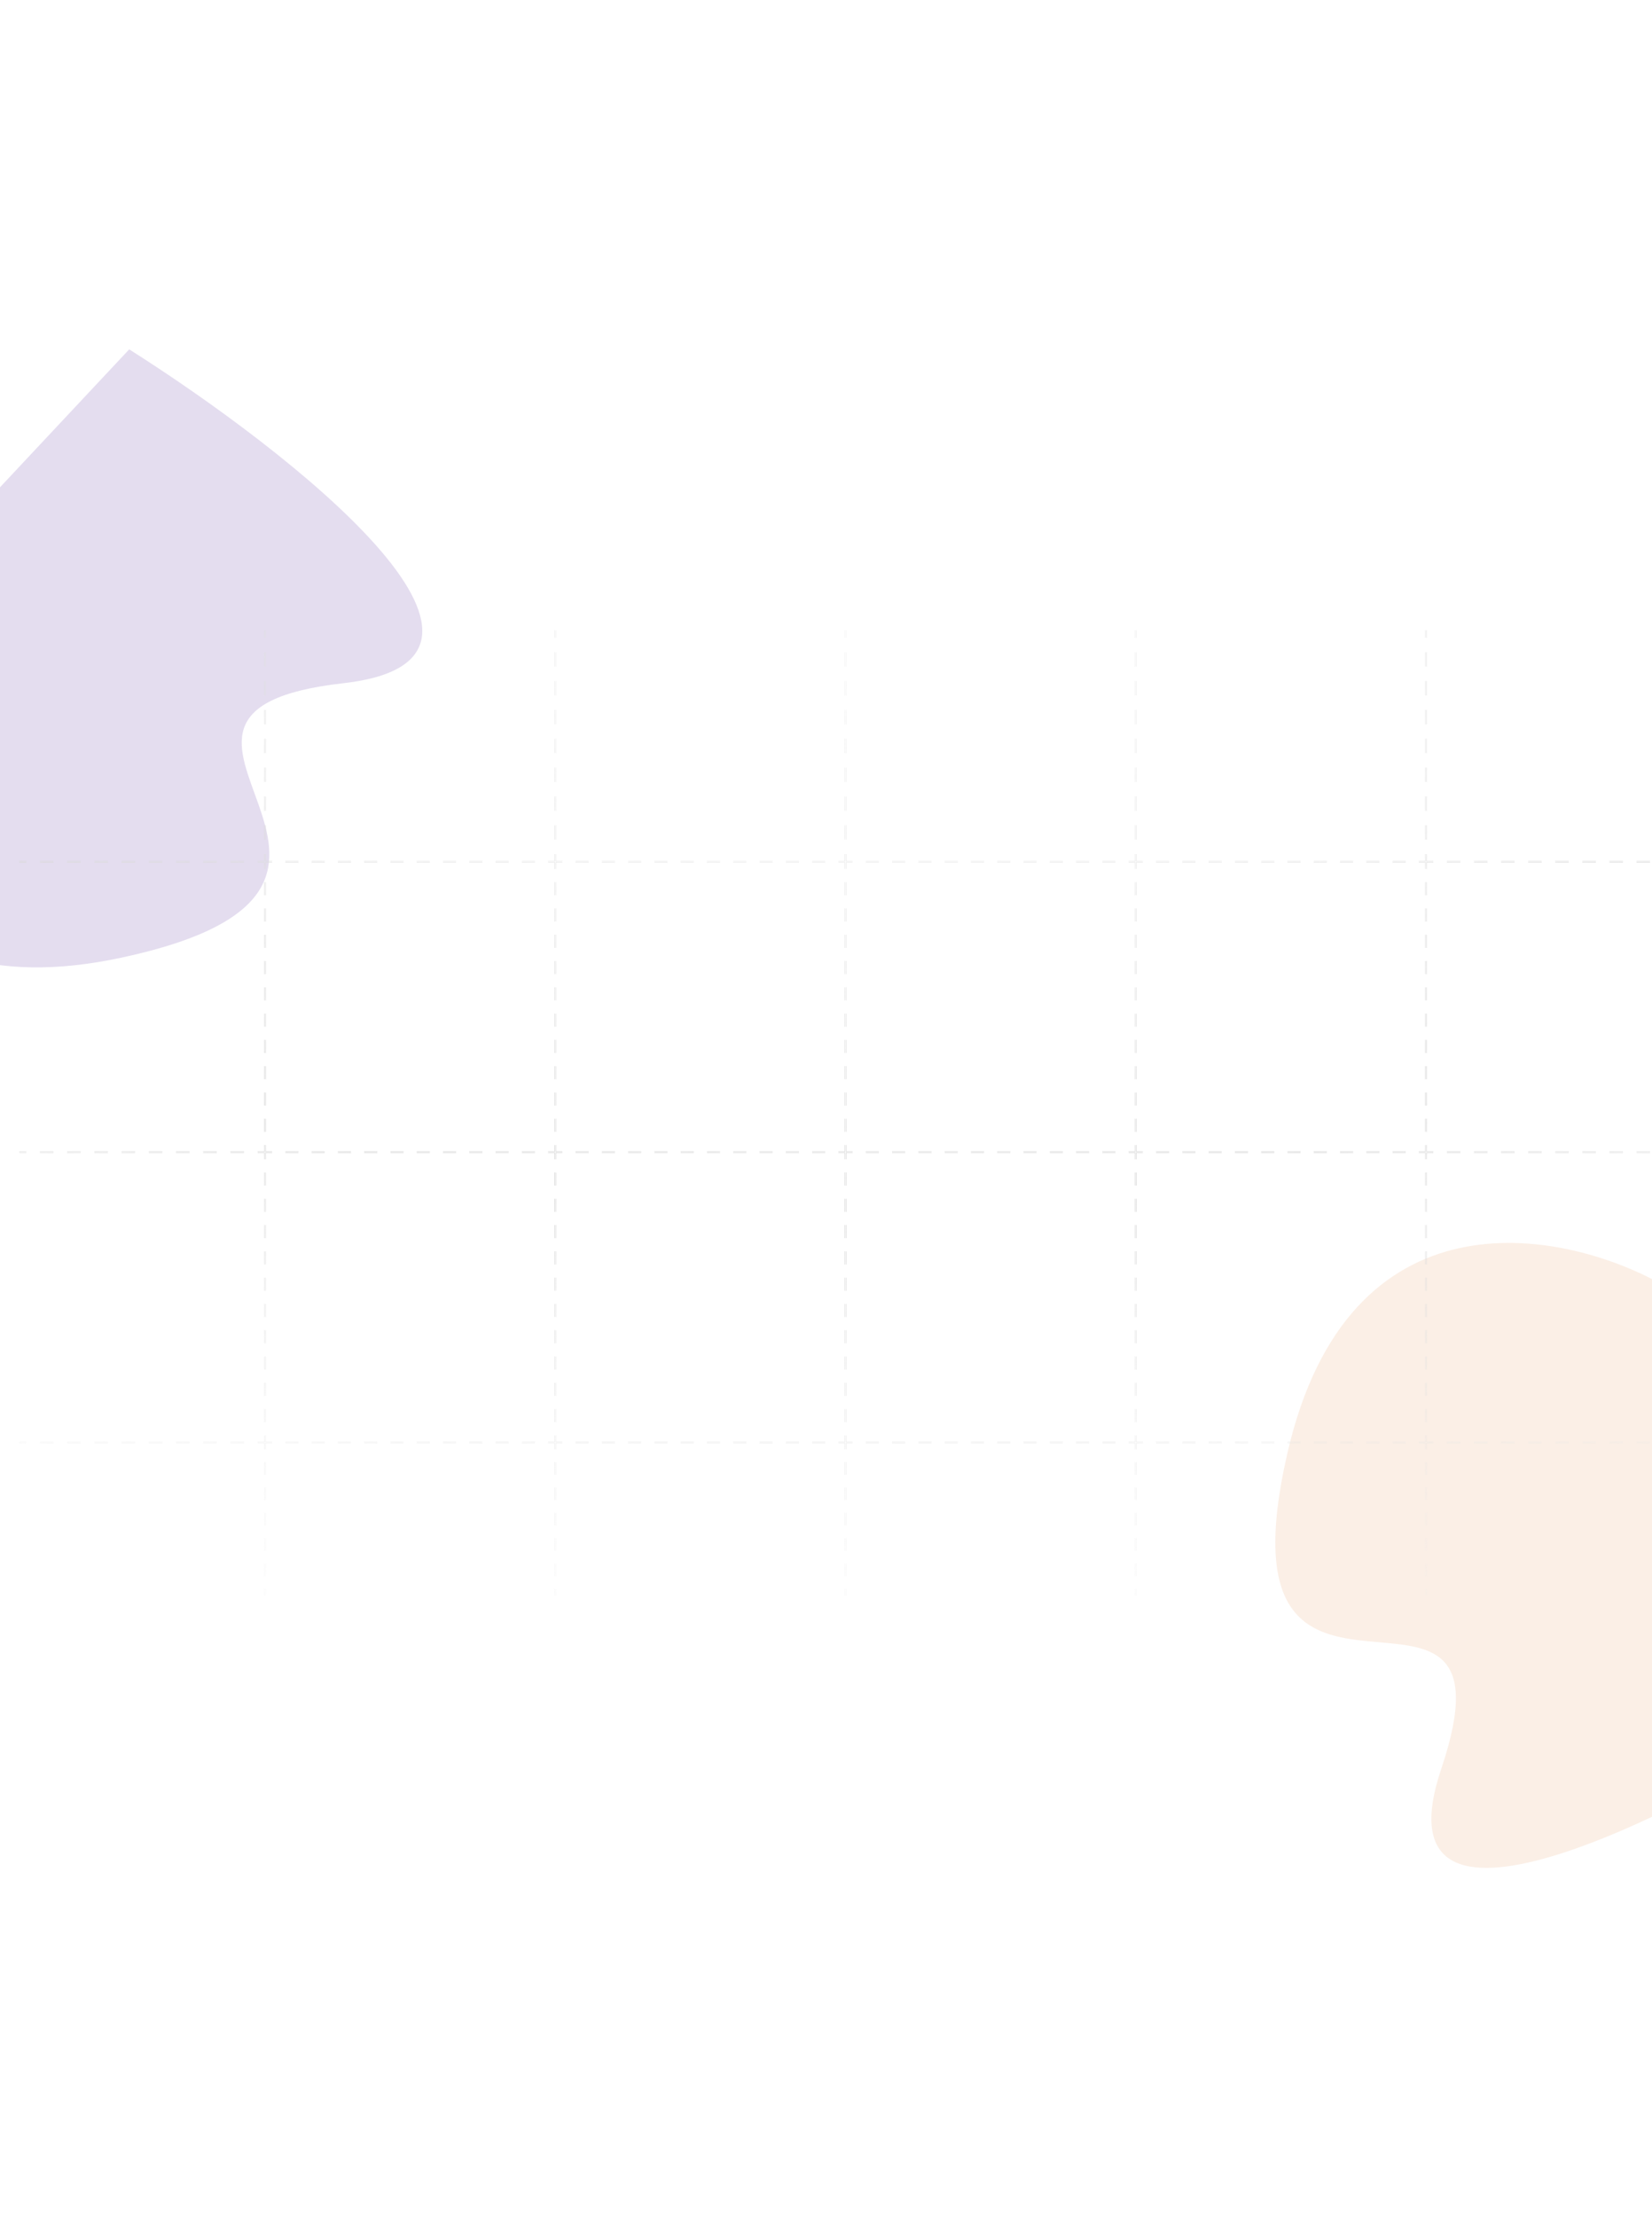 <svg width="1440" height="1932" viewBox="0 0 1440 1932" fill="none" xmlns="http://www.w3.org/2000/svg">
<g filter="url(#filter0_f_511_108)">
<path d="M1122.14 1266.46C1175.33 1034.7 1360.43 1070.88 1446.33 1117.94L1597.42 1495.52C1459.02 1584.09 1197.03 1717.26 1256.28 1541.43C1330.36 1321.64 1055.65 1556.16 1122.14 1266.46Z" fill="#FBEFE6"/>
</g>
<g filter="url(#filter1_f_511_108)">
<path d="M106.136 834.456C-127.367 884.695 -173.092 700.846 -166.767 602.641L112.627 304.428C252.028 392.687 484.535 574.431 299.353 595.343C67.876 621.482 398.016 771.657 106.136 834.456Z" fill="#E4DDEF"/>
</g>
<path d="M230.5 1390H230.25V1390.25H230.5V1390ZM230.5 1257.5H230.75V1257.25H230.5V1257.5ZM231.5 1390V1390.25H231.75V1390H231.5ZM231.5 1257.5V1257.25H231.25V1257.5H231.5ZM483.5 1257.5H483.75V1257.25H483.5V1257.5ZM483.5 1390H483.25V1390.25H483.5V1390ZM484.5 1390V1390.25H484.75V1390H484.5ZM484.5 1257.5V1257.25H484.25V1257.5H484.5ZM736.5 1257.5H736.75V1257.25H736.5V1257.5ZM736.5 1390H736.25V1390.25H736.5V1390ZM737.5 1390V1390.25H737.75V1390H737.5ZM737.5 1257.5V1257.25H737.25V1257.5H737.5ZM989.5 1257.5H989.75V1257.25H989.5V1257.5ZM989.5 1390H989.25V1390.25H989.5V1390ZM990.5 1390V1390.25H990.75V1390H990.5ZM990.5 1257.5V1257.25H990.25V1257.5H990.5ZM1242.5 1257.5H1242.75V1257.25H1242.5V1257.5ZM1242.5 1390H1242.25V1390.25H1242.5V1390ZM1243.5 1390V1390.25H1243.75V1390H1243.5ZM1243.5 1257.5V1257.25H1243.25V1257.5H1243.5ZM1456 1257.5V1257.75H1456.25V1257.5H1456ZM1456 1256.5H1456.25V1256.25H1456V1256.5ZM1243.5 1256.5H1243.25V1256.75H1243.5V1256.5ZM1243.5 1004.5V1004.25H1243.25V1004.5H1243.5ZM1456 1004.5V1004.75H1456.25V1004.5H1456ZM1456 1003.5H1456.25V1003.25H1456V1003.5ZM1243.5 1003.5H1243.25V1003.75H1243.5V1003.5ZM1243.5 751.5V751.25H1243.25V751.5H1243.5ZM1456 751.5V751.75H1456.25V751.5H1456ZM1456 750.5H1456.25V750.25H1456V750.5ZM1243.5 750.5H1243.25V750.75H1243.5V750.5ZM1243.5 549.5H1243.75V549.25H1243.5V549.5ZM1242.5 549.5V549.25H1242.25V549.5H1242.5ZM1242.5 750.5V750.75H1242.75V750.5H1242.5ZM990.5 750.5H990.25V750.75H990.5V750.5ZM990.5 549.5H990.75V549.25H990.5V549.5ZM989.5 549.5V549.25H989.25V549.5H989.5ZM989.5 750.5V750.75H989.75V750.5H989.5ZM737.5 750.5H737.25V750.75H737.5V750.5ZM737.5 549.5H737.75V549.25H737.5V549.5ZM736.5 549.5V549.25H736.25V549.5H736.5ZM736.5 750.5V750.75H736.75V750.5H736.5ZM484.5 750.5H484.25V750.75H484.5V750.5ZM484.5 549.5H484.75V549.25H484.5V549.5ZM483.5 549.5V549.25H483.25V549.5H483.5ZM483.5 750.5V750.75H483.75V750.5H483.5ZM231.5 750.5H231.25V750.75H231.5V750.5ZM231.5 549.5H231.75V549.25H231.5V549.5ZM230.5 549.5V549.25H230.25V549.5H230.5ZM230.5 750.5V750.75H230.75V750.5H230.5ZM17 750.5V750.25H16.75V750.5H17ZM17 751.5H16.75V751.75H17V751.5ZM230.5 751.5H230.75V751.25H230.5V751.5ZM230.5 1003.5V1003.75H230.75V1003.5H230.5ZM17 1003.5V1003.25H16.75V1003.5H17ZM17 1004.5H16.75V1004.75H17V1004.5ZM230.5 1004.5H230.75V1004.25H230.5V1004.5ZM230.5 1256.5V1256.75H230.75V1256.5H230.5ZM17 1256.5V1256.25H16.75V1256.5H17ZM17 1257.5H16.75V1257.75H17V1257.5ZM483.5 1256.5V1256.75H483.75V1256.5H483.5ZM231.5 1256.5H231.25V1256.75H231.5V1256.5ZM483.5 1004.5H483.75V1004.25H483.5V1004.5ZM231.5 1004.5V1004.25H231.25V1004.5H231.5ZM231.5 1003.5H231.25V1003.75H231.5V1003.5ZM483.5 1003.5V1003.75H483.75V1003.5H483.5ZM483.5 751.5H483.75V751.25H483.5V751.5ZM231.5 751.5V751.25H231.25V751.5H231.5ZM484.5 751.5V751.25H484.25V751.5H484.5ZM484.5 1003.5H484.25V1003.75H484.5V1003.5ZM736.5 1003.5V1003.75H736.75V1003.5H736.5ZM736.5 751.5H736.75V751.25H736.5V751.5ZM737.5 1003.5H737.25V1003.75H737.5V1003.5ZM737.5 751.5V751.25H737.25V751.5H737.5ZM989.5 1003.5V1003.75H989.75V1003.5H989.5ZM989.5 751.5H989.75V751.25H989.5V751.5ZM990.5 751.5V751.25H990.25V751.5H990.5ZM990.5 1003.5H990.25V1003.75H990.5V1003.5ZM1242.5 1003.5V1003.75H1242.75V1003.5H1242.5ZM1242.5 751.5H1242.75V751.25H1242.5V751.5ZM1242.5 1004.5H1242.75V1004.25H1242.5V1004.5ZM990.5 1004.5V1004.25H990.25V1004.5H990.5ZM990.5 1256.5H990.25V1256.75H990.5V1256.5ZM1242.5 1256.5V1256.75H1242.75V1256.5H1242.5ZM989.5 1256.5V1256.75H989.75V1256.5H989.5ZM989.5 1004.5H989.75V1004.25H989.5V1004.5ZM737.5 1004.5V1004.25H737.25V1004.5H737.5ZM737.5 1256.5H737.25V1256.75H737.5V1256.5ZM736.5 1004.5H736.75V1004.25H736.5V1004.5ZM736.5 1256.5V1256.75H736.75V1256.5H736.5ZM484.5 1004.5V1004.25H484.25V1004.5H484.5ZM484.5 1256.5H484.25V1256.75H484.5V1256.5ZM230.75 1390V1384.48H230.25V1390H230.75ZM230.75 1373.44V1362.4H230.25V1373.44H230.75ZM230.75 1351.35V1340.31H230.25V1351.35H230.75ZM230.75 1329.27V1318.23H230.25V1329.27H230.75ZM230.75 1307.19V1296.15H230.25V1307.19H230.75ZM230.75 1285.1V1274.06H230.25V1285.1H230.75ZM230.75 1263.02V1257.5H230.25V1263.02H230.75ZM230.5 1257.25H224.569V1257.75H230.5V1257.25ZM212.708 1257.25H200.847V1257.75H212.708V1257.25ZM188.986 1257.25H177.125V1257.75H188.986V1257.25ZM165.264 1257.25H153.403V1257.75H165.264V1257.25ZM141.542 1257.25H129.681V1257.75H141.542V1257.25ZM117.819 1257.25H105.958V1257.75H117.819V1257.25ZM94.097 1257.25H82.236V1257.75H94.097V1257.25ZM70.375 1257.25H58.514V1257.75H70.375V1257.25ZM46.653 1257.25H34.792V1257.75H46.653V1257.25ZM22.93 1257.25H17V1257.75H22.93V1257.25ZM17.25 1257.5V1257.25H16.75V1257.5H17.25ZM17.25 1256.75V1256.5H16.75V1256.75H17.25ZM17 1256.75H22.931V1256.25H17V1256.75ZM34.792 1256.75H46.653V1256.25H34.792V1256.75ZM58.514 1256.75H70.375V1256.25H58.514V1256.75ZM82.236 1256.75H94.097V1256.25H82.236V1256.75ZM105.958 1256.75H117.819V1256.25H105.958V1256.75ZM129.681 1256.75H141.542V1256.25H129.681V1256.75ZM153.403 1256.75H165.264V1256.25H153.403V1256.75ZM177.125 1256.75H188.986V1256.25H177.125V1256.75ZM200.847 1256.75H212.708V1256.25H200.847V1256.75ZM224.569 1256.75H230.5V1256.25H224.569V1256.75ZM230.75 1256.5V1250.77H230.25V1256.5H230.75ZM230.75 1239.32V1227.86H230.25V1239.32H230.75ZM230.75 1216.41V1204.95H230.25V1216.41H230.75ZM230.75 1193.5V1182.05H230.25V1193.5H230.75ZM230.75 1170.59V1159.14H230.25V1170.59H230.75ZM230.75 1147.68V1136.23H230.25V1147.68H230.75ZM230.75 1124.77V1113.32H230.25V1124.77H230.75ZM230.75 1101.86V1090.41H230.25V1101.86H230.75ZM230.75 1078.95V1067.5H230.25V1078.95H230.75ZM230.75 1056.05V1044.59H230.25V1056.05H230.75ZM230.75 1033.14V1021.68H230.25V1033.14H230.75ZM230.75 1010.23V1004.5H230.25V1010.23H230.75ZM230.5 1004.25H224.569V1004.75H230.5V1004.25ZM212.708 1004.25H200.847V1004.75H212.708V1004.25ZM188.986 1004.25H177.125V1004.75H188.986V1004.25ZM165.264 1004.25H153.403V1004.75H165.264V1004.25ZM141.542 1004.25H129.681V1004.75H141.542V1004.25ZM117.819 1004.25H105.958V1004.75H117.819V1004.25ZM94.097 1004.25H82.236V1004.75H94.097V1004.25ZM70.375 1004.25H58.514V1004.75H70.375V1004.25ZM46.653 1004.25H34.792V1004.75H46.653V1004.25ZM22.93 1004.25H17V1004.75H22.93V1004.25ZM17.25 1004.5V1004.25H16.75V1004.5H17.25ZM17.25 1003.75V1003.5H16.75V1003.75H17.25ZM17 1003.75H22.931V1003.25H17V1003.75ZM34.792 1003.75H46.653V1003.25H34.792V1003.75ZM58.514 1003.75H70.375V1003.25H58.514V1003.75ZM82.236 1003.75H94.097V1003.25H82.236V1003.75ZM105.958 1003.75H117.819V1003.25H105.958V1003.75ZM129.681 1003.75H141.542V1003.25H129.681V1003.75ZM153.403 1003.75H165.264V1003.25H153.403V1003.75ZM177.125 1003.75H188.986V1003.25H177.125V1003.75ZM200.847 1003.75H212.708V1003.25H200.847V1003.75ZM224.569 1003.75H230.5V1003.25H224.569V1003.75ZM230.75 1003.5V997.773H230.25V1003.5H230.75ZM230.75 986.318V974.864H230.25V986.318H230.75ZM230.75 963.409V951.955H230.25V963.409H230.75ZM230.75 940.5V929.046H230.25V940.5H230.75ZM230.75 917.591V906.137H230.25V917.591H230.75ZM230.75 894.682V883.228H230.25V894.682H230.75ZM230.75 871.773V860.318H230.25V871.773H230.75ZM230.75 848.864V837.409H230.25V848.864H230.75ZM230.75 825.955V814.5H230.25V825.955H230.75ZM230.75 803.046V791.591H230.25V803.046H230.75ZM230.75 780.137V768.682H230.25V780.137H230.75ZM230.75 757.228V751.5H230.25V757.228H230.75ZM230.5 751.25H224.569V751.75H230.5V751.25ZM212.708 751.25H200.847V751.75H212.708V751.25ZM188.986 751.25H177.125V751.75H188.986V751.25ZM165.264 751.25H153.403V751.75H165.264V751.25ZM141.542 751.25H129.681V751.75H141.542V751.25ZM117.819 751.25H105.958V751.75H117.819V751.25ZM94.097 751.25H82.236V751.75H94.097V751.25ZM70.375 751.25H58.514V751.75H70.375V751.25ZM46.653 751.25H34.792V751.75H46.653V751.25ZM22.93 751.25H17V751.75H22.93V751.25ZM17.25 751.5V751.25H16.75V751.5H17.25ZM17.25 750.75V750.5H16.75V750.75H17.25ZM17 750.75H22.931V750.25H17V750.75ZM34.792 750.75H46.653V750.25H34.792V750.75ZM58.514 750.75H70.375V750.25H58.514V750.75ZM82.236 750.75H94.097V750.25H82.236V750.75ZM105.958 750.75H117.819V750.25H105.958V750.75ZM129.681 750.75H141.542V750.25H129.681V750.75ZM153.403 750.75H165.264V750.25H153.403V750.75ZM177.125 750.75H188.986V750.25H177.125V750.75ZM200.847 750.75H212.708V750.25H200.847V750.75ZM224.569 750.75H230.5V750.25H224.569V750.75ZM230.75 750.5V744.219H230.25V750.5H230.75ZM230.75 731.656V719.094H230.25V731.656H230.75ZM230.75 706.531V693.969H230.25V706.531H230.75ZM230.75 681.406V668.844H230.25V681.406H230.75ZM230.75 656.281V643.719H230.25V656.281H230.75ZM230.75 631.156V618.594H230.25V631.156H230.75ZM230.75 606.031V593.469H230.25V606.031H230.75ZM230.75 580.906V568.344H230.25V580.906H230.75ZM230.75 555.781V549.5H230.25V555.781H230.75ZM230.5 549.75H230.75V549.25H230.5V549.75ZM231.25 549.75H231.5V549.25H231.25V549.75ZM231.25 549.5V555.781H231.75V549.5H231.25ZM231.25 568.344V580.906H231.75V568.344H231.25ZM231.25 593.469V606.031H231.75V593.469H231.25ZM231.25 618.594V631.156H231.75V618.594H231.25ZM231.25 643.719V656.281H231.75V643.719H231.25ZM231.25 668.844V681.406H231.75V668.844H231.25ZM231.25 693.969V706.531H231.75V693.969H231.25ZM231.25 719.094V731.656H231.75V719.094H231.25ZM231.25 744.219V750.5H231.75V744.219H231.25ZM231.5 750.75H237.227V750.25H231.5V750.75ZM248.682 750.75H260.136V750.25H248.682V750.75ZM271.591 750.75H283.045V750.25H271.591V750.75ZM294.5 750.75H305.955V750.25H294.5V750.75ZM317.409 750.75H328.864V750.25H317.409V750.75ZM340.318 750.75H351.773V750.25H340.318V750.75ZM363.227 750.75H374.682V750.25H363.227V750.75ZM386.136 750.75H397.591V750.25H386.136V750.75ZM409.045 750.75H420.5V750.25H409.045V750.75ZM431.955 750.75H443.409V750.25H431.955V750.75ZM454.864 750.75H466.318V750.25H454.864V750.75ZM477.773 750.75H483.5V750.25H477.773V750.75ZM483.75 750.5V744.219H483.25V750.5H483.75ZM483.75 731.656V719.094H483.25V731.656H483.75ZM483.75 706.531V693.969H483.25V706.531H483.75ZM483.75 681.406V668.844H483.25V681.406H483.75ZM483.75 656.281V643.719H483.25V656.281H483.75ZM483.75 631.156V618.594H483.25V631.156H483.75ZM483.75 606.031V593.469H483.25V606.031H483.75ZM483.75 580.906V568.344H483.25V580.906H483.75ZM483.75 555.781V549.5H483.25V555.781H483.75ZM483.5 549.75H483.75V549.25H483.5V549.75ZM484.25 549.75H484.5V549.25H484.25V549.75ZM484.25 549.5V555.781H484.75V549.5H484.25ZM484.25 568.344V580.906H484.75V568.344H484.25ZM484.25 593.469V606.031H484.75V593.469H484.25ZM484.25 618.594V631.156H484.75V618.594H484.25ZM484.25 643.719V656.281H484.75V643.719H484.25ZM484.25 668.844V681.406H484.75V668.844H484.25ZM484.25 693.969V706.531H484.75V693.969H484.25ZM484.25 719.094V731.656H484.75V719.094H484.25ZM484.25 744.219V750.5H484.75V744.219H484.25ZM484.5 750.75H490.227V750.25H484.5V750.75ZM501.682 750.75H513.136V750.25H501.682V750.75ZM524.591 750.75H536.045V750.25H524.591V750.75ZM547.5 750.75H558.955V750.25H547.5V750.75ZM570.409 750.75H581.864V750.25H570.409V750.75ZM593.318 750.75H604.773V750.25H593.318V750.75ZM616.227 750.75H627.682V750.25H616.227V750.75ZM639.136 750.75H650.591V750.25H639.136V750.75ZM662.045 750.75H673.5V750.25H662.045V750.75ZM684.955 750.75H696.409V750.25H684.955V750.75ZM707.864 750.75H719.318V750.25H707.864V750.75ZM730.773 750.75H736.5V750.25H730.773V750.75ZM736.75 750.5V744.219H736.25V750.5H736.75ZM736.75 731.656V719.094H736.25V731.656H736.75ZM736.75 706.531V693.969H736.25V706.531H736.75ZM736.75 681.406V668.844H736.25V681.406H736.75ZM736.75 656.281V643.719H736.25V656.281H736.75ZM736.75 631.156V618.594H736.25V631.156H736.75ZM736.75 606.031V593.469H736.25V606.031H736.75ZM736.75 580.906V568.344H736.25V580.906H736.75ZM736.75 555.781V549.5H736.25V555.781H736.75ZM736.5 549.75H736.75V549.25H736.5V549.75ZM737.25 549.75H737.5V549.25H737.25V549.75ZM737.25 549.5V555.781H737.75V549.5H737.25ZM737.25 568.344V580.906H737.75V568.344H737.25ZM737.25 593.469V606.031H737.75V593.469H737.25ZM737.25 618.594V631.156H737.75V618.594H737.25ZM737.25 643.719V656.281H737.75V643.719H737.25ZM737.25 668.844V681.406H737.75V668.844H737.25ZM737.25 693.969V706.531H737.75V693.969H737.25ZM737.25 719.094V731.656H737.75V719.094H737.25ZM737.25 744.219V750.5H737.75V744.219H737.25ZM737.5 750.75H743.227V750.25H737.5V750.75ZM754.682 750.75H766.136V750.25H754.682V750.75ZM777.591 750.75H789.045V750.25H777.591V750.75ZM800.5 750.75H811.955V750.25H800.5V750.75ZM823.409 750.75H834.864V750.25H823.409V750.75ZM846.318 750.75H857.773V750.25H846.318V750.75ZM869.227 750.75H880.682V750.25H869.227V750.75ZM892.136 750.75H903.591V750.25H892.136V750.75ZM915.045 750.75H926.5V750.25H915.045V750.75ZM937.955 750.75H949.409V750.25H937.955V750.75ZM960.864 750.75H972.318V750.25H960.864V750.75ZM983.773 750.75H989.5V750.25H983.773V750.75ZM989.75 750.5V744.219H989.25V750.5H989.75ZM989.75 731.656V719.094H989.25V731.656H989.75ZM989.75 706.531V693.969H989.25V706.531H989.75ZM989.75 681.406V668.844H989.25V681.406H989.75ZM989.75 656.281V643.719H989.25V656.281H989.75ZM989.75 631.156V618.594H989.25V631.156H989.75ZM989.75 606.031V593.469H989.25V606.031H989.75ZM989.75 580.906V568.344H989.25V580.906H989.75ZM989.75 555.781V549.5H989.25V555.781H989.75ZM989.5 549.75H989.75V549.25H989.5V549.75ZM990.25 549.75H990.5V549.25H990.25V549.75ZM990.25 549.5V555.781H990.75V549.5H990.25ZM990.25 568.344V580.906H990.75V568.344H990.25ZM990.25 593.469V606.031H990.75V593.469H990.25ZM990.25 618.594V631.156H990.75V618.594H990.25ZM990.25 643.719V656.281H990.75V643.719H990.25ZM990.25 668.844V681.406H990.75V668.844H990.25ZM990.25 693.969V706.531H990.75V693.969H990.25ZM990.25 719.094V731.656H990.75V719.094H990.25ZM990.25 744.219V750.5H990.75V744.219H990.25ZM990.5 750.75H996.227V750.25H990.5V750.75ZM1007.68 750.75H1019.14V750.25H1007.68V750.75ZM1030.59 750.75H1042.05V750.25H1030.59V750.75ZM1053.5 750.75H1064.95V750.25H1053.5V750.75ZM1076.41 750.75H1087.86V750.25H1076.41V750.75ZM1099.32 750.75H1110.77V750.25H1099.32V750.75ZM1122.23 750.75H1133.68V750.25H1122.23V750.75ZM1145.14 750.75H1156.59V750.25H1145.14V750.75ZM1168.05 750.75H1179.5V750.25H1168.05V750.75ZM1190.95 750.75H1202.41V750.25H1190.95V750.75ZM1213.86 750.75H1225.32V750.25H1213.86V750.75ZM1236.77 750.75H1242.5V750.25H1236.77V750.75ZM1242.75 750.5V744.219H1242.25V750.5H1242.75ZM1242.75 731.656V719.094H1242.25V731.656H1242.75ZM1242.75 706.531V693.969H1242.25V706.531H1242.75ZM1242.75 681.406V668.844H1242.25V681.406H1242.75ZM1242.75 656.281V643.719H1242.25V656.281H1242.75ZM1242.75 631.156V618.594H1242.25V631.156H1242.75ZM1242.75 606.031V593.469H1242.25V606.031H1242.75ZM1242.75 580.906V568.344H1242.25V580.906H1242.75ZM1242.75 555.781V549.5H1242.25V555.781H1242.75ZM1242.5 549.75H1242.75V549.25H1242.5V549.75ZM1243.25 549.75H1243.5V549.25H1243.25V549.75ZM1243.25 549.5V555.781H1243.75V549.5H1243.25ZM1243.25 568.344V580.906H1243.75V568.344H1243.25ZM1243.25 593.469V606.031H1243.75V593.469H1243.25ZM1243.25 618.594V631.156H1243.75V618.594H1243.25ZM1243.25 643.719V656.281H1243.75V643.719H1243.25ZM1243.25 668.844V681.406H1243.75V668.844H1243.25ZM1243.25 693.969V706.531H1243.75V693.969H1243.25ZM1243.25 719.094V731.656H1243.75V719.094H1243.25ZM1243.25 744.219V750.5H1243.75V744.219H1243.25ZM1243.5 750.75H1249.4V750.25H1243.5V750.75ZM1261.21 750.75H1273.01V750.25H1261.21V750.75ZM1284.82 750.75H1296.62V750.25H1284.82V750.75ZM1308.43 750.75H1320.24V750.25H1308.43V750.75ZM1332.04 750.75H1343.85V750.25H1332.04V750.75ZM1355.65 750.75H1367.46V750.25H1355.65V750.75ZM1379.26 750.75H1391.07V750.25H1379.26V750.75ZM1402.88 750.75H1414.68V750.25H1402.88V750.75ZM1426.49 750.75H1438.29V750.25H1426.49V750.75ZM1450.1 750.75H1456V750.25H1450.1V750.75ZM1455.75 750.5V750.75H1456.25V750.5H1455.75ZM1455.75 751.25V751.5H1456.25V751.25H1455.75ZM1456 751.25H1450.1V751.75H1456V751.25ZM1438.29 751.25H1426.49V751.75H1438.29V751.25ZM1414.68 751.25H1402.88V751.75H1414.68V751.25ZM1391.07 751.25H1379.26V751.75H1391.07V751.25ZM1367.46 751.25H1355.65V751.75H1367.46V751.25ZM1343.85 751.25H1332.04V751.75H1343.85V751.25ZM1320.24 751.25H1308.43V751.75H1320.24V751.25ZM1296.62 751.25H1284.82V751.75H1296.62V751.25ZM1273.01 751.25H1261.21V751.75H1273.01V751.25ZM1249.4 751.25H1243.5V751.75H1249.4V751.25ZM1243.25 751.5V757.228H1243.75V751.5H1243.25ZM1243.25 768.682V780.137H1243.75V768.682H1243.25ZM1243.25 791.591V803.046H1243.75V791.591H1243.25ZM1243.25 814.5V825.955H1243.75V814.5H1243.25ZM1243.25 837.409V848.864H1243.75V837.409H1243.25ZM1243.25 860.318V871.773H1243.75V860.318H1243.25ZM1243.25 883.228V894.682H1243.75V883.228H1243.25ZM1243.25 906.137V917.591H1243.75V906.137H1243.25ZM1243.25 929.046V940.5H1243.75V929.046H1243.25ZM1243.25 951.955V963.409H1243.75V951.955H1243.25ZM1243.25 974.864V986.318H1243.75V974.864H1243.25ZM1243.25 997.773V1003.5H1243.75V997.773H1243.25ZM1243.5 1003.75H1249.4V1003.25H1243.5V1003.75ZM1261.21 1003.75H1273.01V1003.25H1261.21V1003.75ZM1284.82 1003.75H1296.62V1003.25H1284.82V1003.75ZM1308.43 1003.75H1320.24V1003.25H1308.43V1003.75ZM1332.04 1003.75H1343.85V1003.25H1332.04V1003.75ZM1355.65 1003.75H1367.46V1003.25H1355.65V1003.75ZM1379.26 1003.75H1391.07V1003.25H1379.26V1003.75ZM1402.88 1003.75H1414.68V1003.25H1402.88V1003.75ZM1426.49 1003.75H1438.29V1003.25H1426.49V1003.75ZM1450.1 1003.75H1456V1003.25H1450.1V1003.75ZM1455.75 1003.5V1003.75H1456.25V1003.5H1455.75ZM1455.75 1004.25V1004.5H1456.25V1004.25H1455.75ZM1456 1004.25H1450.1V1004.75H1456V1004.25ZM1438.29 1004.25H1426.49V1004.75H1438.29V1004.25ZM1414.68 1004.25H1402.88V1004.75H1414.68V1004.25ZM1391.07 1004.25H1379.26V1004.75H1391.07V1004.25ZM1367.46 1004.25H1355.65V1004.75H1367.46V1004.25ZM1343.85 1004.25H1332.04V1004.75H1343.85V1004.25ZM1320.24 1004.25H1308.43V1004.75H1320.24V1004.25ZM1296.62 1004.25H1284.82V1004.75H1296.62V1004.25ZM1273.01 1004.25H1261.21V1004.75H1273.01V1004.25ZM1249.4 1004.25H1243.5V1004.75H1249.4V1004.25ZM1243.25 1004.5V1010.23H1243.75V1004.5H1243.25ZM1243.25 1021.68V1033.14H1243.75V1021.68H1243.25ZM1243.25 1044.59V1056.05H1243.75V1044.59H1243.25ZM1243.25 1067.5V1078.95H1243.75V1067.5H1243.25ZM1243.25 1090.41V1101.86H1243.75V1090.41H1243.25ZM1243.25 1113.32V1124.77H1243.75V1113.32H1243.25ZM1243.25 1136.23V1147.68H1243.75V1136.23H1243.25ZM1243.25 1159.14V1170.59H1243.75V1159.14H1243.25ZM1243.25 1182.05V1193.5H1243.75V1182.05H1243.25ZM1243.25 1204.95V1216.41H1243.75V1204.95H1243.25ZM1243.25 1227.86V1239.32H1243.75V1227.86H1243.25ZM1243.25 1250.77V1256.5H1243.75V1250.77H1243.25ZM1243.5 1256.75H1249.4V1256.25H1243.5V1256.75ZM1261.21 1256.75H1273.01V1256.25H1261.21V1256.75ZM1284.82 1256.75H1296.62V1256.25H1284.82V1256.75ZM1308.43 1256.75H1320.24V1256.25H1308.43V1256.75ZM1332.04 1256.75H1343.85V1256.25H1332.04V1256.75ZM1355.65 1256.75H1367.46V1256.25H1355.65V1256.75ZM1379.26 1256.75H1391.07V1256.25H1379.26V1256.75ZM1402.88 1256.75H1414.68V1256.25H1402.88V1256.75ZM1426.49 1256.75H1438.29V1256.25H1426.49V1256.75ZM1450.1 1256.75H1456V1256.25H1450.1V1256.75ZM1455.75 1256.5V1256.75H1456.25V1256.5H1455.75ZM1455.75 1257.25V1257.5H1456.25V1257.25H1455.75ZM1456 1257.25H1450.1V1257.75H1456V1257.25ZM1438.29 1257.25H1426.49V1257.75H1438.29V1257.25ZM1414.68 1257.25H1402.88V1257.75H1414.68V1257.25ZM1391.07 1257.25H1379.26V1257.75H1391.07V1257.25ZM1367.46 1257.25H1355.65V1257.75H1367.46V1257.25ZM1343.85 1257.25H1332.04V1257.75H1343.85V1257.25ZM1320.24 1257.25H1308.43V1257.75H1320.24V1257.25ZM1296.62 1257.25H1284.82V1257.75H1296.62V1257.25ZM1273.01 1257.25H1261.21V1257.75H1273.01V1257.25ZM1249.4 1257.25H1243.5V1257.75H1249.4V1257.25ZM1243.25 1257.5V1263.02H1243.75V1257.5H1243.25ZM1243.25 1274.06V1285.1H1243.75V1274.06H1243.25ZM1243.25 1296.15V1307.19H1243.75V1296.15H1243.25ZM1243.25 1318.23V1329.27H1243.75V1318.23H1243.25ZM1243.25 1340.31V1351.35H1243.75V1340.31H1243.25ZM1243.25 1362.4V1373.44H1243.75V1362.4H1243.25ZM1243.25 1384.48V1390H1243.75V1384.48H1243.25ZM1243.5 1389.75H1243.25V1390.25H1243.5V1389.75ZM1242.75 1389.75H1242.5V1390.25H1242.75V1389.75ZM1242.75 1390V1384.48H1242.25V1390H1242.75ZM1242.75 1373.44V1362.4H1242.25V1373.44H1242.75ZM1242.75 1351.35V1340.31H1242.25V1351.35H1242.75ZM1242.75 1329.27V1318.23H1242.25V1329.27H1242.75ZM1242.75 1307.19V1296.15H1242.25V1307.19H1242.75ZM1242.75 1285.1V1274.06H1242.25V1285.1H1242.75ZM1242.75 1263.02V1257.5H1242.25V1263.02H1242.75ZM1242.5 1257.25H1236.77V1257.75H1242.5V1257.25ZM1225.32 1257.25H1213.86V1257.75H1225.32V1257.25ZM1202.41 1257.25H1190.95V1257.75H1202.41V1257.25ZM1179.5 1257.25H1168.05V1257.75H1179.5V1257.25ZM1156.59 1257.25H1145.14V1257.75H1156.59V1257.25ZM1133.68 1257.25H1122.23V1257.75H1133.68V1257.25ZM1110.77 1257.25H1099.32V1257.75H1110.77V1257.25ZM1087.86 1257.25H1076.41V1257.75H1087.86V1257.25ZM1064.95 1257.25H1053.5V1257.75H1064.95V1257.25ZM1042.05 1257.25H1030.59V1257.75H1042.05V1257.25ZM1019.14 1257.25H1007.68V1257.75H1019.14V1257.25ZM996.227 1257.25H990.5V1257.75H996.227V1257.25ZM990.25 1257.5V1263.02H990.75V1257.5H990.25ZM990.25 1274.06V1285.1H990.75V1274.06H990.25ZM990.25 1296.15V1307.19H990.75V1296.15H990.25ZM990.25 1318.23V1329.27H990.75V1318.23H990.25ZM990.25 1340.31V1351.35H990.75V1340.31H990.25ZM990.25 1362.4V1373.44H990.75V1362.4H990.25ZM990.25 1384.48V1390H990.75V1384.48H990.25ZM990.5 1389.75H990.25V1390.25H990.5V1389.75ZM989.75 1389.75H989.5V1390.25H989.75V1389.75ZM989.75 1390V1384.48H989.25V1390H989.75ZM989.75 1373.44V1362.4H989.25V1373.44H989.75ZM989.75 1351.35V1340.31H989.25V1351.35H989.75ZM989.75 1329.27V1318.23H989.25V1329.27H989.75ZM989.75 1307.19V1296.15H989.25V1307.19H989.75ZM989.75 1285.1V1274.06H989.25V1285.1H989.75ZM989.75 1263.02V1257.5H989.25V1263.02H989.75ZM989.5 1257.25H983.773V1257.75H989.5V1257.25ZM972.318 1257.25H960.864V1257.75H972.318V1257.25ZM949.409 1257.25H937.955V1257.75H949.409V1257.25ZM926.5 1257.25H915.045V1257.75H926.5V1257.25ZM903.591 1257.25H892.136V1257.75H903.591V1257.25ZM880.682 1257.25H869.227V1257.75H880.682V1257.25ZM857.773 1257.25H846.318V1257.75H857.773V1257.25ZM834.864 1257.25H823.409V1257.75H834.864V1257.25ZM811.955 1257.25H800.5V1257.75H811.955V1257.25ZM789.045 1257.25H777.591V1257.75H789.045V1257.25ZM766.136 1257.25H754.682V1257.75H766.136V1257.25ZM743.227 1257.25H737.5V1257.75H743.227V1257.25ZM737.25 1257.5V1263.02H737.75V1257.5H737.25ZM737.25 1274.06V1285.1H737.75V1274.06H737.25ZM737.25 1296.15V1307.19H737.75V1296.15H737.25ZM737.25 1318.23V1329.27H737.75V1318.23H737.25ZM737.25 1340.31V1351.35H737.75V1340.31H737.25ZM737.25 1362.4V1373.44H737.75V1362.4H737.25ZM737.25 1384.48V1390H737.75V1384.48H737.25ZM737.5 1389.75H737.25V1390.25H737.5V1389.75ZM736.75 1389.75H736.5V1390.25H736.75V1389.75ZM736.75 1390V1384.48H736.25V1390H736.75ZM736.75 1373.44V1362.4H736.25V1373.44H736.75ZM736.75 1351.35V1340.31H736.25V1351.35H736.75ZM736.75 1329.27V1318.23H736.25V1329.27H736.75ZM736.75 1307.19V1296.15H736.25V1307.19H736.75ZM736.75 1285.1V1274.06H736.25V1285.1H736.75ZM736.75 1263.02V1257.5H736.25V1263.02H736.75ZM736.5 1257.25H730.773V1257.75H736.5V1257.25ZM719.318 1257.25H707.864V1257.75H719.318V1257.25ZM696.409 1257.25H684.955V1257.75H696.409V1257.25ZM673.5 1257.25H662.045V1257.75H673.5V1257.25ZM650.591 1257.25H639.136V1257.75H650.591V1257.25ZM627.682 1257.25H616.227V1257.75H627.682V1257.25ZM604.773 1257.25H593.318V1257.75H604.773V1257.25ZM581.864 1257.25H570.409V1257.75H581.864V1257.25ZM558.955 1257.25H547.5V1257.75H558.955V1257.25ZM536.045 1257.25H524.591V1257.75H536.045V1257.25ZM513.136 1257.25H501.682V1257.75H513.136V1257.25ZM490.227 1257.25H484.5V1257.75H490.227V1257.25ZM484.25 1257.5V1263.02H484.75V1257.5H484.25ZM484.25 1274.06V1285.1H484.75V1274.06H484.25ZM484.25 1296.15V1307.19H484.75V1296.15H484.25ZM484.25 1318.23V1329.27H484.75V1318.23H484.25ZM484.25 1340.31V1351.35H484.75V1340.31H484.25ZM484.25 1362.4V1373.44H484.75V1362.4H484.25ZM484.25 1384.48V1390H484.75V1384.48H484.25ZM484.5 1389.75H484.25V1390.25H484.5V1389.75ZM483.75 1389.75H483.5V1390.25H483.75V1389.75ZM483.75 1390V1384.48H483.25V1390H483.75ZM483.75 1373.44V1362.4H483.25V1373.44H483.75ZM483.75 1351.35V1340.31H483.25V1351.35H483.75ZM483.75 1329.27V1318.23H483.25V1329.27H483.75ZM483.75 1307.19V1296.15H483.25V1307.19H483.75ZM483.75 1285.1V1274.06H483.25V1285.1H483.75ZM483.75 1263.02V1257.5H483.25V1263.02H483.75ZM483.5 1257.25H477.773V1257.75H483.5V1257.25ZM466.318 1257.25H454.864V1257.75H466.318V1257.25ZM443.409 1257.25H431.955V1257.75H443.409V1257.25ZM420.5 1257.25H409.045V1257.75H420.5V1257.25ZM397.591 1257.25H386.136V1257.75H397.591V1257.25ZM374.682 1257.25H363.227V1257.75H374.682V1257.25ZM351.773 1257.25H340.318V1257.75H351.773V1257.25ZM328.864 1257.25H317.409V1257.75H328.864V1257.25ZM305.955 1257.25H294.5V1257.75H305.955V1257.25ZM283.045 1257.25H271.591V1257.75H283.045V1257.25ZM260.136 1257.25H248.682V1257.75H260.136V1257.25ZM237.227 1257.25H231.5V1257.75H237.227V1257.25ZM231.25 1257.5V1263.02H231.75V1257.5H231.25ZM231.25 1274.06V1285.1H231.75V1274.06H231.25ZM231.25 1296.15V1307.19H231.75V1296.15H231.25ZM231.25 1318.23V1329.27H231.75V1318.23H231.25ZM231.25 1340.31V1351.35H231.75V1340.31H231.25ZM231.25 1362.4V1373.44H231.75V1362.4H231.25ZM231.25 1384.48V1390H231.75V1384.48H231.25ZM231.5 1389.75H231.25V1390.25H231.5V1389.75ZM230.75 1389.75H230.5V1390.25H230.75V1389.75ZM483.5 1256.25H477.773V1256.75H483.5V1256.25ZM466.318 1256.25H454.864V1256.75H466.318V1256.25ZM443.409 1256.25H431.955V1256.75H443.409V1256.25ZM420.5 1256.25H409.045V1256.75H420.5V1256.25ZM397.591 1256.25H386.136V1256.75H397.591V1256.25ZM374.682 1256.25H363.227V1256.75H374.682V1256.25ZM351.773 1256.25H340.318V1256.75H351.773V1256.25ZM328.864 1256.25H317.409V1256.75H328.864V1256.25ZM305.955 1256.25H294.5V1256.75H305.955V1256.25ZM283.045 1256.25H271.591V1256.75H283.045V1256.25ZM260.136 1256.25H248.682V1256.75H260.136V1256.25ZM237.227 1256.25H231.5V1256.75H237.227V1256.25ZM231.75 1256.5V1250.77H231.25V1256.5H231.75ZM231.75 1239.32V1227.86H231.25V1239.32H231.75ZM231.75 1216.41V1204.95H231.25V1216.41H231.75ZM231.75 1193.5V1182.05H231.25V1193.5H231.75ZM231.75 1170.59V1159.14H231.25V1170.59H231.75ZM231.75 1147.68V1136.23H231.25V1147.68H231.75ZM231.75 1124.77V1113.32H231.25V1124.77H231.75ZM231.75 1101.86V1090.41H231.25V1101.86H231.75ZM231.75 1078.95V1067.5H231.25V1078.95H231.75ZM231.75 1056.05V1044.59H231.25V1056.05H231.75ZM231.75 1033.14V1021.68H231.25V1033.14H231.75ZM231.75 1010.23V1004.5H231.25V1010.23H231.75ZM231.5 1004.75H237.227V1004.25H231.5V1004.75ZM248.682 1004.75H260.136V1004.25H248.682V1004.75ZM271.591 1004.75H283.045V1004.25H271.591V1004.75ZM294.5 1004.75H305.955V1004.25H294.5V1004.75ZM317.409 1004.75H328.864V1004.25H317.409V1004.75ZM340.318 1004.75H351.773V1004.25H340.318V1004.75ZM363.227 1004.75H374.682V1004.25H363.227V1004.75ZM386.136 1004.75H397.591V1004.25H386.136V1004.75ZM409.045 1004.75H420.5V1004.25H409.045V1004.75ZM431.955 1004.75H443.409V1004.25H431.955V1004.75ZM454.864 1004.75H466.318V1004.25H454.864V1004.75ZM477.773 1004.75H483.5V1004.25H477.773V1004.75ZM483.25 1004.5V1010.23H483.75V1004.5H483.25ZM483.25 1021.68V1033.14H483.75V1021.68H483.25ZM483.25 1044.59V1056.05H483.75V1044.59H483.25ZM483.25 1067.5V1078.95H483.75V1067.5H483.25ZM483.25 1090.41V1101.86H483.75V1090.41H483.25ZM483.25 1113.32V1124.77H483.75V1113.32H483.25ZM483.25 1136.23V1147.68H483.75V1136.23H483.25ZM483.25 1159.14V1170.59H483.75V1159.14H483.25ZM483.25 1182.05V1193.5H483.75V1182.05H483.25ZM483.25 1204.95V1216.41H483.75V1204.95H483.25ZM483.25 1227.86V1239.32H483.75V1227.86H483.25ZM483.25 1250.77V1256.5H483.75V1250.77H483.25ZM231.75 1003.5V997.773H231.25V1003.5H231.75ZM231.75 986.318V974.864H231.25V986.318H231.75ZM231.75 963.409V951.955H231.25V963.409H231.75ZM231.75 940.5V929.046H231.25V940.5H231.75ZM231.75 917.591V906.137H231.25V917.591H231.75ZM231.75 894.682V883.228H231.25V894.682H231.75ZM231.75 871.773V860.318H231.25V871.773H231.75ZM231.75 848.864V837.409H231.25V848.864H231.75ZM231.75 825.955V814.5H231.25V825.955H231.75ZM231.75 803.046V791.591H231.25V803.046H231.75ZM231.75 780.137V768.682H231.25V780.137H231.75ZM231.75 757.228V751.5H231.25V757.228H231.75ZM231.5 751.75H237.227V751.25H231.5V751.75ZM248.682 751.75H260.136V751.25H248.682V751.75ZM271.591 751.75H283.045V751.25H271.591V751.75ZM294.5 751.75H305.955V751.25H294.5V751.75ZM317.409 751.75H328.864V751.25H317.409V751.75ZM340.318 751.75H351.773V751.25H340.318V751.75ZM363.227 751.75H374.682V751.25H363.227V751.75ZM386.136 751.75H397.591V751.25H386.136V751.75ZM409.045 751.75H420.5V751.25H409.045V751.75ZM431.955 751.75H443.409V751.25H431.955V751.75ZM454.864 751.75H466.318V751.25H454.864V751.75ZM477.773 751.75H483.5V751.25H477.773V751.75ZM483.25 751.5V757.228H483.75V751.5H483.25ZM483.25 768.682V780.137H483.75V768.682H483.25ZM483.25 791.591V803.046H483.75V791.591H483.25ZM483.25 814.5V825.955H483.75V814.5H483.25ZM483.25 837.409V848.864H483.75V837.409H483.25ZM483.25 860.318V871.773H483.75V860.318H483.25ZM483.25 883.228V894.682H483.75V883.228H483.25ZM483.25 906.137V917.591H483.75V906.137H483.25ZM483.25 929.046V940.5H483.75V929.046H483.25ZM483.25 951.955V963.409H483.75V951.955H483.25ZM483.25 974.864V986.318H483.75V974.864H483.25ZM483.25 997.773V1003.5H483.75V997.773H483.25ZM483.5 1003.25H477.773V1003.75H483.5V1003.25ZM466.318 1003.25H454.864V1003.75H466.318V1003.25ZM443.409 1003.25H431.955V1003.75H443.409V1003.25ZM420.5 1003.25H409.045V1003.75H420.5V1003.25ZM397.591 1003.25H386.136V1003.75H397.591V1003.25ZM374.682 1003.25H363.227V1003.75H374.682V1003.25ZM351.773 1003.25H340.318V1003.75H351.773V1003.25ZM328.864 1003.25H317.409V1003.75H328.864V1003.25ZM305.955 1003.25H294.5V1003.75H305.955V1003.25ZM283.045 1003.25H271.591V1003.75H283.045V1003.25ZM260.136 1003.25H248.682V1003.75H260.136V1003.25ZM237.227 1003.25H231.5V1003.75H237.227V1003.25ZM484.25 751.5V757.228H484.75V751.5H484.25ZM484.25 768.682V780.137H484.75V768.682H484.25ZM484.25 791.591V803.046H484.75V791.591H484.25ZM484.25 814.5V825.955H484.75V814.5H484.25ZM484.25 837.409V848.864H484.75V837.409H484.25ZM484.25 860.318V871.773H484.75V860.318H484.25ZM484.25 883.228V894.682H484.75V883.228H484.25ZM484.25 906.137V917.591H484.75V906.137H484.25ZM484.25 929.046V940.5H484.75V929.046H484.25ZM484.25 951.955V963.409H484.75V951.955H484.25ZM484.25 974.864V986.318H484.75V974.864H484.25ZM484.25 997.773V1003.5H484.75V997.773H484.25ZM484.5 1003.75H490.227V1003.25H484.5V1003.75ZM501.682 1003.75H513.136V1003.25H501.682V1003.75ZM524.591 1003.75H536.045V1003.25H524.591V1003.75ZM547.5 1003.75H558.955V1003.25H547.5V1003.75ZM570.409 1003.75H581.864V1003.25H570.409V1003.75ZM593.318 1003.75H604.773V1003.25H593.318V1003.75ZM616.227 1003.75H627.682V1003.25H616.227V1003.75ZM639.136 1003.75H650.591V1003.25H639.136V1003.75ZM662.045 1003.75H673.5V1003.25H662.045V1003.75ZM684.955 1003.75H696.409V1003.25H684.955V1003.75ZM707.864 1003.75H719.318V1003.25H707.864V1003.75ZM730.773 1003.75H736.5V1003.25H730.773V1003.75ZM736.75 1003.5V997.773H736.25V1003.5H736.75ZM736.75 986.318V974.864H736.25V986.318H736.75ZM736.75 963.409V951.955H736.25V963.409H736.75ZM736.75 940.5V929.046H736.25V940.5H736.75ZM736.75 917.591V906.137H736.25V917.591H736.75ZM736.75 894.682V883.228H736.25V894.682H736.75ZM736.75 871.773V860.318H736.25V871.773H736.75ZM736.75 848.864V837.409H736.25V848.864H736.75ZM736.75 825.955V814.5H736.25V825.955H736.75ZM736.75 803.046V791.591H736.25V803.046H736.75ZM736.75 780.137V768.682H736.25V780.137H736.75ZM736.75 757.228V751.5H736.25V757.228H736.75ZM736.5 751.25H730.773V751.75H736.5V751.25ZM719.318 751.25H707.864V751.75H719.318V751.25ZM696.409 751.25H684.955V751.75H696.409V751.25ZM673.5 751.25H662.045V751.75H673.5V751.25ZM650.591 751.25H639.136V751.75H650.591V751.25ZM627.682 751.25H616.227V751.75H627.682V751.25ZM604.773 751.25H593.318V751.75H604.773V751.25ZM581.864 751.25H570.409V751.75H581.864V751.25ZM558.955 751.25H547.5V751.75H558.955V751.25ZM536.045 751.25H524.591V751.75H536.045V751.25ZM513.136 751.25H501.682V751.75H513.136V751.25ZM490.227 751.25H484.5V751.75H490.227V751.25ZM737.75 1003.5V997.773H737.25V1003.5H737.75ZM737.75 986.318V974.864H737.25V986.318H737.75ZM737.75 963.409V951.955H737.25V963.409H737.75ZM737.75 940.5V929.046H737.25V940.5H737.75ZM737.75 917.591V906.137H737.25V917.591H737.75ZM737.75 894.682V883.228H737.25V894.682H737.75ZM737.75 871.773V860.318H737.25V871.773H737.75ZM737.75 848.864V837.409H737.25V848.864H737.75ZM737.75 825.955V814.5H737.25V825.955H737.75ZM737.75 803.046V791.591H737.25V803.046H737.75ZM737.75 780.137V768.682H737.25V780.137H737.75ZM737.75 757.228V751.5H737.25V757.228H737.75ZM737.5 751.75H743.227V751.25H737.5V751.75ZM754.682 751.75H766.136V751.25H754.682V751.75ZM777.591 751.75H789.045V751.25H777.591V751.75ZM800.5 751.75H811.955V751.25H800.5V751.75ZM823.409 751.75H834.864V751.25H823.409V751.75ZM846.318 751.75H857.773V751.25H846.318V751.75ZM869.227 751.75H880.682V751.25H869.227V751.75ZM892.136 751.75H903.591V751.25H892.136V751.75ZM915.045 751.75H926.5V751.25H915.045V751.75ZM937.955 751.75H949.409V751.25H937.955V751.75ZM960.864 751.75H972.318V751.25H960.864V751.75ZM983.773 751.75H989.5V751.25H983.773V751.75ZM989.25 751.5V757.228H989.75V751.5H989.25ZM989.25 768.682V780.137H989.75V768.682H989.25ZM989.25 791.591V803.046H989.75V791.591H989.25ZM989.25 814.5V825.955H989.75V814.5H989.25ZM989.25 837.409V848.864H989.75V837.409H989.25ZM989.25 860.318V871.773H989.75V860.318H989.25ZM989.25 883.228V894.682H989.75V883.228H989.25ZM989.25 906.137V917.591H989.75V906.137H989.25ZM989.25 929.046V940.5H989.75V929.046H989.25ZM989.25 951.955V963.409H989.75V951.955H989.25ZM989.25 974.864V986.318H989.75V974.864H989.25ZM989.25 997.773V1003.5H989.75V997.773H989.25ZM989.5 1003.25H983.773V1003.75H989.5V1003.25ZM972.318 1003.25H960.864V1003.75H972.318V1003.25ZM949.409 1003.25H937.955V1003.75H949.409V1003.25ZM926.5 1003.25H915.045V1003.75H926.5V1003.25ZM903.591 1003.25H892.136V1003.75H903.591V1003.25ZM880.682 1003.25H869.227V1003.75H880.682V1003.25ZM857.773 1003.25H846.318V1003.75H857.773V1003.25ZM834.864 1003.25H823.409V1003.75H834.864V1003.25ZM811.955 1003.25H800.5V1003.75H811.955V1003.25ZM789.045 1003.25H777.591V1003.75H789.045V1003.25ZM766.136 1003.25H754.682V1003.75H766.136V1003.25ZM743.227 1003.25H737.5V1003.75H743.227V1003.25ZM990.25 751.5V757.228H990.75V751.5H990.25ZM990.25 768.682V780.137H990.75V768.682H990.25ZM990.25 791.591V803.046H990.75V791.591H990.25ZM990.25 814.5V825.955H990.75V814.5H990.25ZM990.25 837.409V848.864H990.75V837.409H990.25ZM990.25 860.318V871.773H990.75V860.318H990.25ZM990.25 883.228V894.682H990.75V883.228H990.25ZM990.25 906.137V917.591H990.75V906.137H990.25ZM990.25 929.046V940.5H990.75V929.046H990.25ZM990.25 951.955V963.409H990.75V951.955H990.25ZM990.25 974.864V986.318H990.75V974.864H990.25ZM990.25 997.773V1003.5H990.75V997.773H990.25ZM990.5 1003.75H996.227V1003.25H990.5V1003.75ZM1007.68 1003.75H1019.14V1003.25H1007.68V1003.75ZM1030.59 1003.75H1042.05V1003.25H1030.59V1003.75ZM1053.5 1003.75H1064.95V1003.25H1053.5V1003.75ZM1076.41 1003.75H1087.86V1003.25H1076.41V1003.75ZM1099.32 1003.75H1110.77V1003.25H1099.32V1003.75ZM1122.23 1003.75H1133.68V1003.25H1122.23V1003.75ZM1145.14 1003.75H1156.59V1003.25H1145.14V1003.75ZM1168.05 1003.75H1179.5V1003.25H1168.05V1003.75ZM1190.95 1003.75H1202.41V1003.25H1190.95V1003.75ZM1213.86 1003.75H1225.32V1003.25H1213.86V1003.75ZM1236.77 1003.75H1242.5V1003.25H1236.77V1003.75ZM1242.75 1003.5V997.773H1242.25V1003.5H1242.75ZM1242.75 986.318V974.864H1242.25V986.318H1242.75ZM1242.75 963.409V951.955H1242.25V963.409H1242.75ZM1242.75 940.5V929.046H1242.25V940.5H1242.75ZM1242.75 917.591V906.137H1242.25V917.591H1242.75ZM1242.75 894.682V883.228H1242.25V894.682H1242.75ZM1242.75 871.773V860.318H1242.25V871.773H1242.75ZM1242.75 848.864V837.409H1242.25V848.864H1242.75ZM1242.75 825.955V814.5H1242.25V825.955H1242.75ZM1242.75 803.046V791.591H1242.25V803.046H1242.75ZM1242.75 780.137V768.682H1242.25V780.137H1242.75ZM1242.75 757.228V751.5H1242.25V757.228H1242.75ZM1242.5 751.25H1236.77V751.75H1242.5V751.25ZM1225.32 751.25H1213.86V751.75H1225.32V751.25ZM1202.41 751.25H1190.95V751.75H1202.41V751.25ZM1179.5 751.25H1168.05V751.75H1179.5V751.25ZM1156.59 751.25H1145.14V751.75H1156.59V751.25ZM1133.68 751.25H1122.23V751.75H1133.68V751.25ZM1110.77 751.25H1099.32V751.75H1110.77V751.25ZM1087.86 751.25H1076.41V751.75H1087.86V751.25ZM1064.95 751.25H1053.5V751.75H1064.95V751.25ZM1042.05 751.25H1030.59V751.75H1042.05V751.25ZM1019.14 751.25H1007.68V751.75H1019.14V751.25ZM996.227 751.25H990.5V751.75H996.227V751.25ZM1242.5 1004.25H1236.77V1004.75H1242.5V1004.25ZM1225.32 1004.25H1213.86V1004.75H1225.32V1004.25ZM1202.41 1004.25H1190.95V1004.75H1202.41V1004.25ZM1179.5 1004.25H1168.05V1004.75H1179.5V1004.25ZM1156.59 1004.25H1145.14V1004.75H1156.59V1004.25ZM1133.68 1004.25H1122.23V1004.75H1133.68V1004.25ZM1110.77 1004.25H1099.32V1004.75H1110.77V1004.25ZM1087.86 1004.25H1076.41V1004.75H1087.86V1004.25ZM1064.95 1004.25H1053.5V1004.75H1064.95V1004.25ZM1042.05 1004.25H1030.59V1004.75H1042.05V1004.25ZM1019.14 1004.25H1007.68V1004.75H1019.14V1004.25ZM996.227 1004.25H990.5V1004.75H996.227V1004.25ZM990.25 1004.5V1010.23H990.75V1004.5H990.25ZM990.25 1021.68V1033.14H990.75V1021.68H990.25ZM990.25 1044.59V1056.05H990.75V1044.59H990.25ZM990.25 1067.5V1078.95H990.75V1067.5H990.25ZM990.25 1090.41V1101.86H990.75V1090.41H990.25ZM990.25 1113.32V1124.77H990.75V1113.32H990.25ZM990.25 1136.23V1147.68H990.75V1136.23H990.25ZM990.25 1159.14V1170.59H990.75V1159.14H990.25ZM990.25 1182.05V1193.5H990.75V1182.05H990.25ZM990.25 1204.95V1216.41H990.75V1204.95H990.25ZM990.25 1227.86V1239.32H990.75V1227.86H990.25ZM990.25 1250.77V1256.5H990.75V1250.77H990.25ZM990.5 1256.75H996.227V1256.25H990.5V1256.75ZM1007.68 1256.75H1019.14V1256.25H1007.68V1256.75ZM1030.59 1256.75H1042.05V1256.25H1030.59V1256.75ZM1053.5 1256.75H1064.95V1256.25H1053.5V1256.75ZM1076.41 1256.75H1087.86V1256.25H1076.41V1256.75ZM1099.32 1256.75H1110.77V1256.25H1099.32V1256.75ZM1122.23 1256.75H1133.68V1256.25H1122.23V1256.75ZM1145.14 1256.75H1156.59V1256.25H1145.14V1256.75ZM1168.05 1256.75H1179.5V1256.25H1168.05V1256.75ZM1190.95 1256.75H1202.41V1256.25H1190.95V1256.75ZM1213.86 1256.75H1225.32V1256.25H1213.86V1256.75ZM1236.77 1256.75H1242.5V1256.25H1236.77V1256.75ZM1242.75 1256.5V1250.77H1242.25V1256.5H1242.75ZM1242.75 1239.32V1227.86H1242.25V1239.32H1242.75ZM1242.75 1216.41V1204.95H1242.25V1216.41H1242.75ZM1242.75 1193.5V1182.05H1242.25V1193.5H1242.75ZM1242.75 1170.59V1159.14H1242.25V1170.59H1242.75ZM1242.75 1147.68V1136.23H1242.25V1147.68H1242.75ZM1242.75 1124.77V1113.32H1242.25V1124.77H1242.75ZM1242.75 1101.86V1090.41H1242.25V1101.86H1242.75ZM1242.75 1078.95V1067.5H1242.25V1078.95H1242.75ZM1242.75 1056.05V1044.59H1242.25V1056.05H1242.75ZM1242.75 1033.14V1021.68H1242.25V1033.14H1242.75ZM1242.75 1010.23V1004.5H1242.25V1010.23H1242.75ZM989.5 1256.25H983.773V1256.75H989.5V1256.25ZM972.318 1256.25H960.864V1256.75H972.318V1256.25ZM949.409 1256.25H937.955V1256.75H949.409V1256.25ZM926.5 1256.25H915.045V1256.75H926.5V1256.25ZM903.591 1256.25H892.136V1256.75H903.591V1256.25ZM880.682 1256.25H869.227V1256.75H880.682V1256.25ZM857.773 1256.25H846.318V1256.75H857.773V1256.25ZM834.864 1256.25H823.409V1256.75H834.864V1256.25ZM811.955 1256.25H800.5V1256.75H811.955V1256.25ZM789.045 1256.25H777.591V1256.75H789.045V1256.25ZM766.136 1256.25H754.682V1256.75H766.136V1256.25ZM743.227 1256.25H737.5V1256.75H743.227V1256.25ZM737.75 1256.5V1250.77H737.25V1256.5H737.75ZM737.75 1239.32V1227.86H737.25V1239.32H737.75ZM737.75 1216.41V1204.95H737.25V1216.41H737.75ZM737.75 1193.5V1182.05H737.25V1193.5H737.75ZM737.75 1170.59V1159.14H737.25V1170.59H737.75ZM737.75 1147.68V1136.23H737.25V1147.68H737.75ZM737.75 1124.77V1113.32H737.25V1124.77H737.75ZM737.75 1101.86V1090.41H737.25V1101.86H737.75ZM737.75 1078.95V1067.5H737.25V1078.95H737.75ZM737.75 1056.05V1044.59H737.25V1056.05H737.75ZM737.75 1033.14V1021.68H737.25V1033.14H737.75ZM737.75 1010.23V1004.5H737.25V1010.23H737.75ZM737.5 1004.75H743.227V1004.25H737.5V1004.75ZM754.682 1004.75H766.136V1004.25H754.682V1004.75ZM777.591 1004.75H789.045V1004.25H777.591V1004.75ZM800.5 1004.75H811.955V1004.25H800.5V1004.75ZM823.409 1004.75H834.864V1004.25H823.409V1004.75ZM846.318 1004.75H857.773V1004.25H846.318V1004.75ZM869.227 1004.75H880.682V1004.25H869.227V1004.75ZM892.136 1004.75H903.591V1004.25H892.136V1004.75ZM915.045 1004.75H926.5V1004.25H915.045V1004.75ZM937.955 1004.75H949.409V1004.25H937.955V1004.75ZM960.864 1004.75H972.318V1004.25H960.864V1004.75ZM983.773 1004.75H989.5V1004.25H983.773V1004.75ZM989.25 1004.5V1010.23H989.75V1004.5H989.25ZM989.25 1021.68V1033.14H989.75V1021.68H989.25ZM989.25 1044.59V1056.05H989.75V1044.59H989.25ZM989.25 1067.5V1078.95H989.75V1067.5H989.25ZM989.25 1090.41V1101.86H989.75V1090.41H989.25ZM989.25 1113.32V1124.77H989.75V1113.32H989.25ZM989.25 1136.23V1147.68H989.75V1136.23H989.25ZM989.25 1159.14V1170.59H989.75V1159.14H989.25ZM989.25 1182.05V1193.5H989.75V1182.05H989.25ZM989.25 1204.95V1216.41H989.75V1204.95H989.25ZM989.25 1227.86V1239.32H989.75V1227.86H989.25ZM989.25 1250.77V1256.5H989.75V1250.77H989.25ZM736.5 1004.25H730.773V1004.75H736.5V1004.25ZM719.318 1004.25H707.864V1004.75H719.318V1004.25ZM696.409 1004.25H684.955V1004.75H696.409V1004.25ZM673.5 1004.25H662.045V1004.75H673.5V1004.25ZM650.591 1004.25H639.136V1004.75H650.591V1004.25ZM627.682 1004.25H616.227V1004.75H627.682V1004.25ZM604.773 1004.25H593.318V1004.75H604.773V1004.25ZM581.864 1004.25H570.409V1004.75H581.864V1004.25ZM558.955 1004.25H547.5V1004.75H558.955V1004.25ZM536.045 1004.25H524.591V1004.75H536.045V1004.25ZM513.136 1004.25H501.682V1004.75H513.136V1004.25ZM490.227 1004.25H484.5V1004.75H490.227V1004.25ZM484.25 1004.5V1010.23H484.75V1004.5H484.25ZM484.25 1021.68V1033.14H484.75V1021.68H484.25ZM484.25 1044.59V1056.05H484.75V1044.59H484.25ZM484.25 1067.5V1078.95H484.75V1067.5H484.25ZM484.25 1090.41V1101.86H484.75V1090.41H484.25ZM484.25 1113.32V1124.77H484.75V1113.32H484.25ZM484.25 1136.23V1147.68H484.75V1136.23H484.25ZM484.25 1159.14V1170.59H484.75V1159.14H484.25ZM484.25 1182.05V1193.5H484.75V1182.05H484.25ZM484.25 1204.95V1216.41H484.75V1204.95H484.25ZM484.25 1227.86V1239.32H484.75V1227.86H484.25ZM484.25 1250.77V1256.5H484.75V1250.77H484.25ZM484.5 1256.75H490.227V1256.25H484.5V1256.75ZM501.682 1256.75H513.136V1256.25H501.682V1256.75ZM524.591 1256.75H536.045V1256.25H524.591V1256.75ZM547.5 1256.75H558.955V1256.25H547.5V1256.75ZM570.409 1256.75H581.864V1256.25H570.409V1256.75ZM593.318 1256.75H604.773V1256.25H593.318V1256.75ZM616.227 1256.75H627.682V1256.25H616.227V1256.75ZM639.136 1256.75H650.591V1256.25H639.136V1256.75ZM662.045 1256.75H673.5V1256.25H662.045V1256.75ZM684.955 1256.75H696.409V1256.25H684.955V1256.75ZM707.864 1256.75H719.318V1256.25H707.864V1256.75ZM730.773 1256.75H736.5V1256.25H730.773V1256.75ZM736.75 1256.5V1250.77H736.25V1256.5H736.75ZM736.75 1239.32V1227.86H736.25V1239.32H736.75ZM736.75 1216.41V1204.95H736.25V1216.41H736.75ZM736.75 1193.5V1182.05H736.25V1193.5H736.75ZM736.75 1170.59V1159.14H736.25V1170.59H736.75ZM736.75 1147.68V1136.23H736.25V1147.68H736.75ZM736.75 1124.77V1113.32H736.25V1124.77H736.75ZM736.75 1101.86V1090.41H736.25V1101.86H736.75ZM736.75 1078.95V1067.5H736.25V1078.95H736.75ZM736.75 1056.05V1044.59H736.25V1056.05H736.75ZM736.75 1033.14V1021.68H736.25V1033.14H736.75ZM736.75 1010.23V1004.5H736.25V1010.23H736.75Z" fill="url(#paint0_radial_511_108)"/>
<defs>
<filter id="filter0_f_511_108" x="807.667" y="779.092" width="1093.76" height="1152.59" filterUnits="userSpaceOnUse" color-interpolation-filters="sRGB">
<feFlood flood-opacity="0" result="BackgroundImageFix"/>
<feBlend mode="normal" in="SourceGraphic" in2="BackgroundImageFix" result="shape"/>
<feGaussianBlur stdDeviation="152" result="effect1_foregroundBlur_511_108"/>
</filter>
<filter id="filter1_f_511_108" x="-471.316" y="0.428" width="1143.4" height="1146.56" filterUnits="userSpaceOnUse" color-interpolation-filters="sRGB">
<feFlood flood-opacity="0" result="BackgroundImageFix"/>
<feBlend mode="normal" in="SourceGraphic" in2="BackgroundImageFix" result="shape"/>
<feGaussianBlur stdDeviation="152" result="effect1_foregroundBlur_511_108"/>
</filter>
<radialGradient id="paint0_radial_511_108" cx="0" cy="0" r="1" gradientUnits="userSpaceOnUse" gradientTransform="translate(736 498.5) rotate(90.393) scale(1019.52 1745.5)">
<stop stop-color="#E8E8E8" stop-opacity="0.35"/>
<stop offset="0.548" stop-color="#D7D7D7"/>
<stop offset="1" stop-color="#EBEBEB" stop-opacity="0"/>
</radialGradient>
</defs>
</svg>
